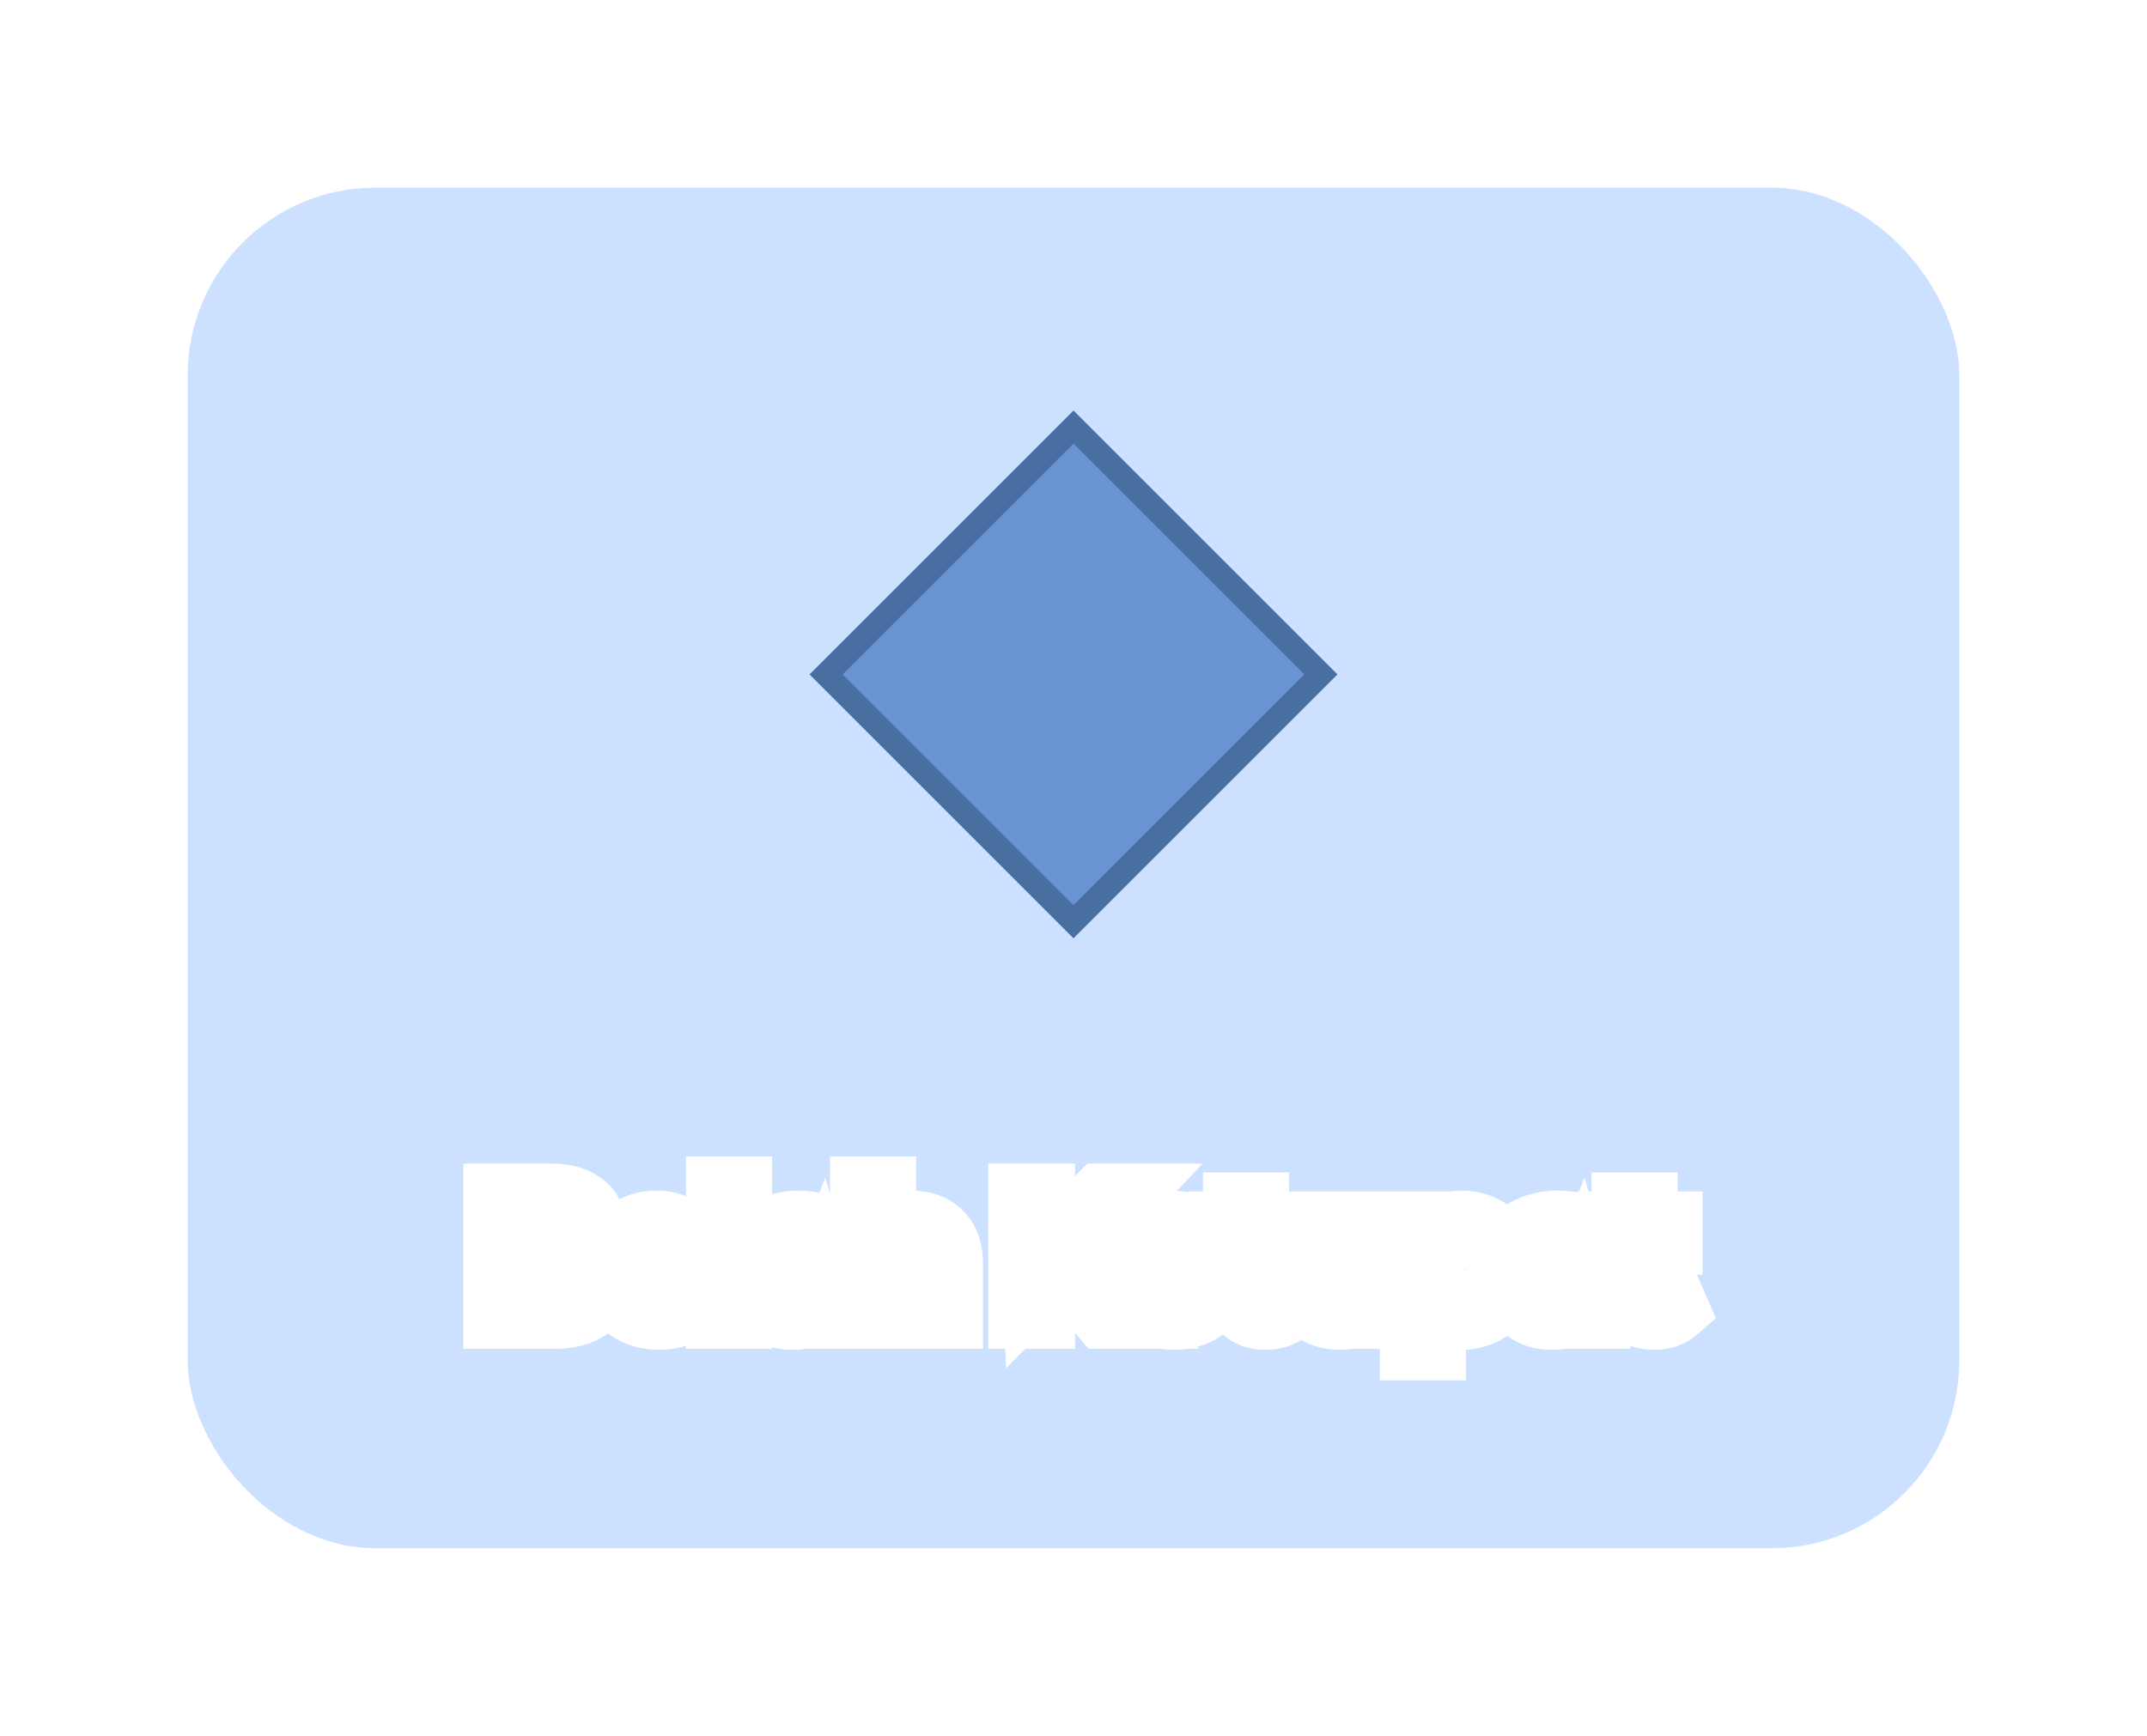 <svg width="183" height="148" viewBox="0 0 183 148" fill="none" xmlns="http://www.w3.org/2000/svg">
<g filter="url(#filter0_d_1_11354)">
<rect x="16" y="12" width="151" height="116" rx="16" fill="#CBE1FF"/>
</g>
<mask id="path-2-outside-1_1_11354" maskUnits="userSpaceOnUse" x="39" y="98" width="108" height="20" fill="black">
<rect fill="white" x="39" y="98" width="108" height="20"/>
<path d="M42.494 112V102.2H46.89C48.02 102.2 48.888 102.429 49.494 102.886C50.101 103.334 50.404 103.95 50.404 104.734C50.404 105.266 50.283 105.714 50.04 106.078C49.807 106.442 49.49 106.722 49.088 106.918C48.687 107.114 48.253 107.212 47.786 107.212L48.038 106.792C48.598 106.792 49.093 106.89 49.522 107.086C49.952 107.282 50.292 107.571 50.544 107.954C50.796 108.327 50.922 108.794 50.922 109.354C50.922 110.194 50.605 110.847 49.97 111.314C49.345 111.771 48.412 112 47.17 112H42.494ZM43.894 110.866H47.114C47.889 110.866 48.482 110.735 48.892 110.474C49.303 110.213 49.508 109.802 49.508 109.242C49.508 108.673 49.303 108.257 48.892 107.996C48.482 107.735 47.889 107.604 47.114 107.604H43.768V106.47H46.764C47.474 106.47 48.024 106.339 48.416 106.078C48.808 105.817 49.004 105.425 49.004 104.902C49.004 104.379 48.808 103.987 48.416 103.726C48.024 103.465 47.474 103.334 46.764 103.334H43.894V110.866ZM56.198 112.084C55.405 112.084 54.705 111.921 54.098 111.594C53.501 111.267 53.034 110.819 52.698 110.25C52.371 109.681 52.208 109.027 52.208 108.29C52.208 107.553 52.367 106.899 52.684 106.33C53.011 105.761 53.454 105.317 54.014 105C54.584 104.673 55.223 104.51 55.932 104.51C56.651 104.51 57.285 104.669 57.836 104.986C58.387 105.303 58.816 105.751 59.124 106.33C59.441 106.899 59.6 107.567 59.6 108.332C59.6 108.388 59.596 108.453 59.586 108.528C59.586 108.603 59.581 108.673 59.572 108.738H53.258V107.772H58.872L58.326 108.108C58.336 107.632 58.237 107.207 58.032 106.834C57.827 106.461 57.542 106.171 57.178 105.966C56.824 105.751 56.408 105.644 55.932 105.644C55.465 105.644 55.05 105.751 54.686 105.966C54.322 106.171 54.038 106.465 53.832 106.848C53.627 107.221 53.524 107.651 53.524 108.136V108.36C53.524 108.855 53.636 109.298 53.86 109.69C54.093 110.073 54.416 110.371 54.826 110.586C55.237 110.801 55.708 110.908 56.24 110.908C56.679 110.908 57.075 110.833 57.43 110.684C57.794 110.535 58.111 110.311 58.382 110.012L59.124 110.88C58.788 111.272 58.368 111.571 57.864 111.776C57.37 111.981 56.814 112.084 56.198 112.084ZM61.466 112V101.612H62.81V112H61.466ZM69.983 112V110.432L69.912 110.138V107.464C69.912 106.895 69.745 106.456 69.409 106.148C69.082 105.831 68.587 105.672 67.924 105.672C67.486 105.672 67.056 105.747 66.636 105.896C66.216 106.036 65.862 106.227 65.573 106.47L65.013 105.462C65.395 105.154 65.853 104.921 66.385 104.762C66.926 104.594 67.49 104.51 68.079 104.51C69.096 104.51 69.88 104.757 70.43 105.252C70.981 105.747 71.257 106.503 71.257 107.52V112H69.983ZM67.546 112.084C66.996 112.084 66.51 111.991 66.091 111.804C65.68 111.617 65.362 111.361 65.138 111.034C64.915 110.698 64.802 110.32 64.802 109.9C64.802 109.499 64.896 109.135 65.082 108.808C65.278 108.481 65.591 108.22 66.02 108.024C66.459 107.828 67.047 107.73 67.784 107.73H70.136V108.696H67.841C67.168 108.696 66.716 108.808 66.483 109.032C66.249 109.256 66.132 109.527 66.132 109.844C66.132 110.208 66.277 110.502 66.567 110.726C66.856 110.941 67.257 111.048 67.77 111.048C68.275 111.048 68.713 110.936 69.087 110.712C69.469 110.488 69.745 110.161 69.912 109.732L70.178 110.656C70.001 111.095 69.689 111.445 69.24 111.706C68.793 111.958 68.228 112.084 67.546 112.084ZM77.706 104.51C78.312 104.51 78.844 104.627 79.302 104.86C79.768 105.093 80.132 105.448 80.394 105.924C80.655 106.4 80.786 107.002 80.786 107.73V112H79.442V107.884C79.442 107.165 79.264 106.624 78.91 106.26C78.564 105.896 78.074 105.714 77.44 105.714C76.964 105.714 76.548 105.807 76.194 105.994C75.839 106.181 75.564 106.456 75.368 106.82C75.181 107.184 75.088 107.637 75.088 108.178V112H73.744V101.612H75.088V106.582L74.822 106.05C75.064 105.565 75.438 105.187 75.942 104.916C76.446 104.645 77.034 104.51 77.706 104.51ZM88.461 109.634L88.391 107.926L93.949 102.2H95.545L91.247 106.736L90.463 107.604L88.461 109.634ZM87.229 112V102.2H88.629V112H87.229ZM94.173 112L90.155 107.324L91.093 106.288L95.811 112H94.173ZM100.071 112.084C99.278 112.084 98.578 111.921 97.971 111.594C97.374 111.267 96.907 110.819 96.571 110.25C96.245 109.681 96.081 109.027 96.081 108.29C96.081 107.553 96.24 106.899 96.557 106.33C96.884 105.761 97.327 105.317 97.887 105C98.457 104.673 99.096 104.51 99.805 104.51C100.524 104.51 101.158 104.669 101.709 104.986C102.26 105.303 102.689 105.751 102.997 106.33C103.314 106.899 103.473 107.567 103.473 108.332C103.473 108.388 103.468 108.453 103.459 108.528C103.459 108.603 103.454 108.673 103.445 108.738H97.131V107.772H102.745L102.199 108.108C102.208 107.632 102.11 107.207 101.905 106.834C101.7 106.461 101.415 106.171 101.051 105.966C100.696 105.751 100.281 105.644 99.805 105.644C99.338 105.644 98.923 105.751 98.559 105.966C98.195 106.171 97.91 106.465 97.705 106.848C97.5 107.221 97.397 107.651 97.397 108.136V108.36C97.397 108.855 97.509 109.298 97.733 109.69C97.966 110.073 98.288 110.371 98.699 110.586C99.11 110.801 99.581 110.908 100.113 110.908C100.552 110.908 100.948 110.833 101.303 110.684C101.667 110.535 101.984 110.311 102.255 110.012L102.997 110.88C102.661 111.272 102.241 111.571 101.737 111.776C101.242 111.981 100.687 112.084 100.071 112.084ZM107.887 112.084C107.141 112.084 106.562 111.883 106.151 111.482C105.741 111.081 105.535 110.507 105.535 109.76V102.956H106.879V109.704C106.879 110.105 106.977 110.413 107.173 110.628C107.379 110.843 107.668 110.95 108.041 110.95C108.461 110.95 108.811 110.833 109.091 110.6L109.511 111.566C109.306 111.743 109.059 111.874 108.769 111.958C108.489 112.042 108.195 112.084 107.887 112.084ZM104.275 105.686V104.58H109.007V105.686H104.275ZM114.258 112.084C113.624 112.084 113.064 111.967 112.578 111.734C112.102 111.501 111.729 111.146 111.458 110.67C111.197 110.185 111.066 109.578 111.066 108.85V104.58H112.41V108.696C112.41 109.424 112.583 109.97 112.928 110.334C113.283 110.698 113.778 110.88 114.412 110.88C114.879 110.88 115.285 110.787 115.63 110.6C115.976 110.404 116.242 110.124 116.428 109.76C116.615 109.387 116.708 108.939 116.708 108.416V104.58H118.052V112H116.778V109.998L116.988 110.53C116.746 111.025 116.382 111.407 115.896 111.678C115.411 111.949 114.865 112.084 114.258 112.084ZM124.545 112.084C123.929 112.084 123.364 111.944 122.851 111.664C122.347 111.375 121.941 110.95 121.633 110.39C121.334 109.83 121.185 109.13 121.185 108.29C121.185 107.45 121.33 106.75 121.619 106.19C121.918 105.63 122.319 105.21 122.823 104.93C123.336 104.65 123.91 104.51 124.545 104.51C125.273 104.51 125.917 104.669 126.477 104.986C127.037 105.303 127.48 105.747 127.807 106.316C128.134 106.876 128.297 107.534 128.297 108.29C128.297 109.046 128.134 109.709 127.807 110.278C127.48 110.847 127.037 111.291 126.477 111.608C125.917 111.925 125.273 112.084 124.545 112.084ZM120.611 114.716V104.58H121.899V106.582L121.815 108.304L121.955 110.026V114.716H120.611ZM124.433 110.908C124.909 110.908 125.334 110.801 125.707 110.586C126.09 110.371 126.388 110.068 126.603 109.676C126.827 109.275 126.939 108.813 126.939 108.29C126.939 107.758 126.827 107.301 126.603 106.918C126.388 106.526 126.09 106.223 125.707 106.008C125.334 105.793 124.909 105.686 124.433 105.686C123.966 105.686 123.542 105.793 123.159 106.008C122.786 106.223 122.487 106.526 122.263 106.918C122.048 107.301 121.941 107.758 121.941 108.29C121.941 108.813 122.048 109.275 122.263 109.676C122.487 110.068 122.786 110.371 123.159 110.586C123.542 110.801 123.966 110.908 124.433 110.908ZM134.692 112V110.432L134.622 110.138V107.464C134.622 106.895 134.454 106.456 134.118 106.148C133.791 105.831 133.296 105.672 132.634 105.672C132.195 105.672 131.766 105.747 131.346 105.896C130.926 106.036 130.571 106.227 130.282 106.47L129.722 105.462C130.104 105.154 130.562 104.921 131.094 104.762C131.635 104.594 132.2 104.51 132.788 104.51C133.805 104.51 134.589 104.757 135.14 105.252C135.69 105.747 135.966 106.503 135.966 107.52V112H134.692ZM132.256 112.084C131.705 112.084 131.22 111.991 130.8 111.804C130.389 111.617 130.072 111.361 129.848 111.034C129.624 110.698 129.512 110.32 129.512 109.9C129.512 109.499 129.605 109.135 129.792 108.808C129.988 108.481 130.3 108.22 130.73 108.024C131.168 107.828 131.756 107.73 132.494 107.73H134.846V108.696H132.55C131.878 108.696 131.425 108.808 131.192 109.032C130.958 109.256 130.842 109.527 130.842 109.844C130.842 110.208 130.986 110.502 131.276 110.726C131.565 110.941 131.966 111.048 132.48 111.048C132.984 111.048 133.422 110.936 133.796 110.712C134.178 110.488 134.454 110.161 134.622 109.732L134.888 110.656C134.71 111.095 134.398 111.445 133.95 111.706C133.502 111.958 132.937 112.084 132.256 112.084ZM141.001 112.084C140.254 112.084 139.675 111.883 139.265 111.482C138.854 111.081 138.649 110.507 138.649 109.76V102.956H139.993V109.704C139.993 110.105 140.091 110.413 140.287 110.628C140.492 110.843 140.781 110.95 141.155 110.95C141.575 110.95 141.925 110.833 142.205 110.6L142.625 111.566C142.419 111.743 142.172 111.874 141.883 111.958C141.603 112.042 141.309 112.084 141.001 112.084ZM137.389 105.686V104.58H142.121V105.686H137.389Z"/>
</mask>
<path d="M42.494 112V102.2H46.89C48.02 102.2 48.888 102.429 49.494 102.886C50.101 103.334 50.404 103.95 50.404 104.734C50.404 105.266 50.283 105.714 50.04 106.078C49.807 106.442 49.49 106.722 49.088 106.918C48.687 107.114 48.253 107.212 47.786 107.212L48.038 106.792C48.598 106.792 49.093 106.89 49.522 107.086C49.952 107.282 50.292 107.571 50.544 107.954C50.796 108.327 50.922 108.794 50.922 109.354C50.922 110.194 50.605 110.847 49.97 111.314C49.345 111.771 48.412 112 47.17 112H42.494ZM43.894 110.866H47.114C47.889 110.866 48.482 110.735 48.892 110.474C49.303 110.213 49.508 109.802 49.508 109.242C49.508 108.673 49.303 108.257 48.892 107.996C48.482 107.735 47.889 107.604 47.114 107.604H43.768V106.47H46.764C47.474 106.47 48.024 106.339 48.416 106.078C48.808 105.817 49.004 105.425 49.004 104.902C49.004 104.379 48.808 103.987 48.416 103.726C48.024 103.465 47.474 103.334 46.764 103.334H43.894V110.866ZM56.198 112.084C55.405 112.084 54.705 111.921 54.098 111.594C53.501 111.267 53.034 110.819 52.698 110.25C52.371 109.681 52.208 109.027 52.208 108.29C52.208 107.553 52.367 106.899 52.684 106.33C53.011 105.761 53.454 105.317 54.014 105C54.584 104.673 55.223 104.51 55.932 104.51C56.651 104.51 57.285 104.669 57.836 104.986C58.387 105.303 58.816 105.751 59.124 106.33C59.441 106.899 59.6 107.567 59.6 108.332C59.6 108.388 59.596 108.453 59.586 108.528C59.586 108.603 59.581 108.673 59.572 108.738H53.258V107.772H58.872L58.326 108.108C58.336 107.632 58.237 107.207 58.032 106.834C57.827 106.461 57.542 106.171 57.178 105.966C56.824 105.751 56.408 105.644 55.932 105.644C55.465 105.644 55.05 105.751 54.686 105.966C54.322 106.171 54.038 106.465 53.832 106.848C53.627 107.221 53.524 107.651 53.524 108.136V108.36C53.524 108.855 53.636 109.298 53.86 109.69C54.093 110.073 54.416 110.371 54.826 110.586C55.237 110.801 55.708 110.908 56.24 110.908C56.679 110.908 57.075 110.833 57.43 110.684C57.794 110.535 58.111 110.311 58.382 110.012L59.124 110.88C58.788 111.272 58.368 111.571 57.864 111.776C57.37 111.981 56.814 112.084 56.198 112.084ZM61.466 112V101.612H62.81V112H61.466ZM69.983 112V110.432L69.912 110.138V107.464C69.912 106.895 69.745 106.456 69.409 106.148C69.082 105.831 68.587 105.672 67.924 105.672C67.486 105.672 67.056 105.747 66.636 105.896C66.216 106.036 65.862 106.227 65.573 106.47L65.013 105.462C65.395 105.154 65.853 104.921 66.385 104.762C66.926 104.594 67.49 104.51 68.079 104.51C69.096 104.51 69.88 104.757 70.43 105.252C70.981 105.747 71.257 106.503 71.257 107.52V112H69.983ZM67.546 112.084C66.996 112.084 66.51 111.991 66.091 111.804C65.68 111.617 65.362 111.361 65.138 111.034C64.915 110.698 64.802 110.32 64.802 109.9C64.802 109.499 64.896 109.135 65.082 108.808C65.278 108.481 65.591 108.22 66.02 108.024C66.459 107.828 67.047 107.73 67.784 107.73H70.136V108.696H67.841C67.168 108.696 66.716 108.808 66.483 109.032C66.249 109.256 66.132 109.527 66.132 109.844C66.132 110.208 66.277 110.502 66.567 110.726C66.856 110.941 67.257 111.048 67.77 111.048C68.275 111.048 68.713 110.936 69.087 110.712C69.469 110.488 69.745 110.161 69.912 109.732L70.178 110.656C70.001 111.095 69.689 111.445 69.24 111.706C68.793 111.958 68.228 112.084 67.546 112.084ZM77.706 104.51C78.312 104.51 78.844 104.627 79.302 104.86C79.768 105.093 80.132 105.448 80.394 105.924C80.655 106.4 80.786 107.002 80.786 107.73V112H79.442V107.884C79.442 107.165 79.264 106.624 78.91 106.26C78.564 105.896 78.074 105.714 77.44 105.714C76.964 105.714 76.548 105.807 76.194 105.994C75.839 106.181 75.564 106.456 75.368 106.82C75.181 107.184 75.088 107.637 75.088 108.178V112H73.744V101.612H75.088V106.582L74.822 106.05C75.064 105.565 75.438 105.187 75.942 104.916C76.446 104.645 77.034 104.51 77.706 104.51ZM88.461 109.634L88.391 107.926L93.949 102.2H95.545L91.247 106.736L90.463 107.604L88.461 109.634ZM87.229 112V102.2H88.629V112H87.229ZM94.173 112L90.155 107.324L91.093 106.288L95.811 112H94.173ZM100.071 112.084C99.278 112.084 98.578 111.921 97.971 111.594C97.374 111.267 96.907 110.819 96.571 110.25C96.245 109.681 96.081 109.027 96.081 108.29C96.081 107.553 96.24 106.899 96.557 106.33C96.884 105.761 97.327 105.317 97.887 105C98.457 104.673 99.096 104.51 99.805 104.51C100.524 104.51 101.158 104.669 101.709 104.986C102.26 105.303 102.689 105.751 102.997 106.33C103.314 106.899 103.473 107.567 103.473 108.332C103.473 108.388 103.468 108.453 103.459 108.528C103.459 108.603 103.454 108.673 103.445 108.738H97.131V107.772H102.745L102.199 108.108C102.208 107.632 102.11 107.207 101.905 106.834C101.7 106.461 101.415 106.171 101.051 105.966C100.696 105.751 100.281 105.644 99.805 105.644C99.338 105.644 98.923 105.751 98.559 105.966C98.195 106.171 97.91 106.465 97.705 106.848C97.5 107.221 97.397 107.651 97.397 108.136V108.36C97.397 108.855 97.509 109.298 97.733 109.69C97.966 110.073 98.288 110.371 98.699 110.586C99.11 110.801 99.581 110.908 100.113 110.908C100.552 110.908 100.948 110.833 101.303 110.684C101.667 110.535 101.984 110.311 102.255 110.012L102.997 110.88C102.661 111.272 102.241 111.571 101.737 111.776C101.242 111.981 100.687 112.084 100.071 112.084ZM107.887 112.084C107.141 112.084 106.562 111.883 106.151 111.482C105.741 111.081 105.535 110.507 105.535 109.76V102.956H106.879V109.704C106.879 110.105 106.977 110.413 107.173 110.628C107.379 110.843 107.668 110.95 108.041 110.95C108.461 110.95 108.811 110.833 109.091 110.6L109.511 111.566C109.306 111.743 109.059 111.874 108.769 111.958C108.489 112.042 108.195 112.084 107.887 112.084ZM104.275 105.686V104.58H109.007V105.686H104.275ZM114.258 112.084C113.624 112.084 113.064 111.967 112.578 111.734C112.102 111.501 111.729 111.146 111.458 110.67C111.197 110.185 111.066 109.578 111.066 108.85V104.58H112.41V108.696C112.41 109.424 112.583 109.97 112.928 110.334C113.283 110.698 113.778 110.88 114.412 110.88C114.879 110.88 115.285 110.787 115.63 110.6C115.976 110.404 116.242 110.124 116.428 109.76C116.615 109.387 116.708 108.939 116.708 108.416V104.58H118.052V112H116.778V109.998L116.988 110.53C116.746 111.025 116.382 111.407 115.896 111.678C115.411 111.949 114.865 112.084 114.258 112.084ZM124.545 112.084C123.929 112.084 123.364 111.944 122.851 111.664C122.347 111.375 121.941 110.95 121.633 110.39C121.334 109.83 121.185 109.13 121.185 108.29C121.185 107.45 121.33 106.75 121.619 106.19C121.918 105.63 122.319 105.21 122.823 104.93C123.336 104.65 123.91 104.51 124.545 104.51C125.273 104.51 125.917 104.669 126.477 104.986C127.037 105.303 127.48 105.747 127.807 106.316C128.134 106.876 128.297 107.534 128.297 108.29C128.297 109.046 128.134 109.709 127.807 110.278C127.48 110.847 127.037 111.291 126.477 111.608C125.917 111.925 125.273 112.084 124.545 112.084ZM120.611 114.716V104.58H121.899V106.582L121.815 108.304L121.955 110.026V114.716H120.611ZM124.433 110.908C124.909 110.908 125.334 110.801 125.707 110.586C126.09 110.371 126.388 110.068 126.603 109.676C126.827 109.275 126.939 108.813 126.939 108.29C126.939 107.758 126.827 107.301 126.603 106.918C126.388 106.526 126.09 106.223 125.707 106.008C125.334 105.793 124.909 105.686 124.433 105.686C123.966 105.686 123.542 105.793 123.159 106.008C122.786 106.223 122.487 106.526 122.263 106.918C122.048 107.301 121.941 107.758 121.941 108.29C121.941 108.813 122.048 109.275 122.263 109.676C122.487 110.068 122.786 110.371 123.159 110.586C123.542 110.801 123.966 110.908 124.433 110.908ZM134.692 112V110.432L134.622 110.138V107.464C134.622 106.895 134.454 106.456 134.118 106.148C133.791 105.831 133.296 105.672 132.634 105.672C132.195 105.672 131.766 105.747 131.346 105.896C130.926 106.036 130.571 106.227 130.282 106.47L129.722 105.462C130.104 105.154 130.562 104.921 131.094 104.762C131.635 104.594 132.2 104.51 132.788 104.51C133.805 104.51 134.589 104.757 135.14 105.252C135.69 105.747 135.966 106.503 135.966 107.52V112H134.692ZM132.256 112.084C131.705 112.084 131.22 111.991 130.8 111.804C130.389 111.617 130.072 111.361 129.848 111.034C129.624 110.698 129.512 110.32 129.512 109.9C129.512 109.499 129.605 109.135 129.792 108.808C129.988 108.481 130.3 108.22 130.73 108.024C131.168 107.828 131.756 107.73 132.494 107.73H134.846V108.696H132.55C131.878 108.696 131.425 108.808 131.192 109.032C130.958 109.256 130.842 109.527 130.842 109.844C130.842 110.208 130.986 110.502 131.276 110.726C131.565 110.941 131.966 111.048 132.48 111.048C132.984 111.048 133.422 110.936 133.796 110.712C134.178 110.488 134.454 110.161 134.622 109.732L134.888 110.656C134.71 111.095 134.398 111.445 133.95 111.706C133.502 111.958 132.937 112.084 132.256 112.084ZM141.001 112.084C140.254 112.084 139.675 111.883 139.265 111.482C138.854 111.081 138.649 110.507 138.649 109.76V102.956H139.993V109.704C139.993 110.105 140.091 110.413 140.287 110.628C140.492 110.843 140.781 110.95 141.155 110.95C141.575 110.95 141.925 110.833 142.205 110.6L142.625 111.566C142.419 111.743 142.172 111.874 141.883 111.958C141.603 112.042 141.309 112.084 141.001 112.084ZM137.389 105.686V104.58H142.121V105.686H137.389Z" fill="#496FA1"/>
<path d="M42.494 112H39.494V115H42.494V112ZM42.494 102.2V99.2H39.494V102.2H42.494ZM49.494 102.886L47.688 105.282L47.7 105.29L47.712 105.299L49.494 102.886ZM50.04 106.078L47.544 104.414L47.529 104.436L47.515 104.459L50.04 106.078ZM47.786 107.212L45.214 105.669L42.488 110.212H47.786V107.212ZM48.038 106.792V103.792H46.34L45.466 105.249L48.038 106.792ZM50.544 107.954L48.039 109.604L48.048 109.618L48.058 109.632L50.544 107.954ZM49.97 111.314L51.741 113.736L51.748 113.731L49.97 111.314ZM43.894 110.866H40.894V113.866H43.894V110.866ZM48.892 110.474L50.503 113.005H50.503L48.892 110.474ZM48.892 107.996L50.503 105.465L50.503 105.465L48.892 107.996ZM43.768 107.604H40.768V110.604H43.768V107.604ZM43.768 106.47V103.47H40.768V106.47H43.768ZM48.416 106.078L46.752 103.582L46.752 103.582L48.416 106.078ZM48.416 103.726L46.752 106.222L46.752 106.222L48.416 103.726ZM43.894 103.334V100.334H40.894V103.334H43.894ZM45.494 112V102.2H39.494V112H45.494ZM42.494 105.2H46.89V99.2H42.494V105.2ZM46.89 105.2C47.26 105.2 47.494 105.238 47.624 105.273C47.749 105.305 47.747 105.326 47.688 105.282L51.3 100.49C49.975 99.491 48.369 99.2 46.89 99.2V105.2ZM47.712 105.299C47.669 105.267 47.566 105.173 47.486 105.009C47.449 104.935 47.427 104.866 47.416 104.813C47.404 104.76 47.404 104.732 47.404 104.734H53.404C53.404 103.042 52.684 101.512 51.276 100.473L47.712 105.299ZM47.404 104.734C47.404 104.773 47.4 104.751 47.418 104.685C47.437 104.615 47.475 104.518 47.544 104.414L52.537 107.742C53.173 106.788 53.404 105.729 53.404 104.734H47.404ZM47.515 104.459C47.545 104.412 47.588 104.36 47.642 104.311C47.697 104.264 47.744 104.236 47.772 104.222L50.405 109.614C51.283 109.185 52.026 108.54 52.566 107.697L47.515 104.459ZM47.772 104.222C47.775 104.221 47.779 104.219 47.785 104.217C47.791 104.215 47.797 104.213 47.801 104.212C47.806 104.211 47.807 104.211 47.806 104.211C47.804 104.211 47.798 104.212 47.786 104.212V110.212C48.688 110.212 49.575 110.019 50.405 109.614L47.772 104.222ZM50.359 108.755L50.611 108.335L45.466 105.249L45.214 105.669L50.359 108.755ZM48.038 109.792C48.248 109.792 48.304 109.828 48.276 109.815L50.768 104.357C49.882 103.952 48.949 103.792 48.038 103.792V109.792ZM48.276 109.815C48.254 109.805 48.21 109.781 48.158 109.737C48.106 109.692 48.066 109.644 48.039 109.604L53.05 106.304C52.478 105.436 51.694 104.78 50.768 104.357L48.276 109.815ZM48.058 109.632C47.986 109.526 47.949 109.429 47.932 109.366C47.916 109.308 47.922 109.297 47.922 109.354H53.922C53.922 108.342 53.691 107.253 53.031 106.276L48.058 109.632ZM47.922 109.354C47.922 109.391 47.917 109.304 47.986 109.163C48.058 109.015 48.152 108.927 48.193 108.897L51.748 113.731C53.209 112.657 53.922 111.074 53.922 109.354H47.922ZM48.2 108.892C48.27 108.841 48.262 108.872 48.087 108.915C47.911 108.958 47.616 109 47.17 109V115C48.695 115 50.376 114.734 51.741 113.736L48.2 108.892ZM47.17 109H42.494V115H47.17V109ZM43.894 113.866H47.114V107.866H43.894V113.866ZM47.114 113.866C48.152 113.866 49.404 113.704 50.503 113.005L47.282 107.943C47.435 107.845 47.529 107.831 47.494 107.838C47.479 107.842 47.441 107.849 47.376 107.855C47.311 107.861 47.225 107.866 47.114 107.866V113.866ZM50.503 113.005C51.922 112.102 52.508 110.646 52.508 109.242H46.508C46.508 109.157 46.525 108.921 46.671 108.628C46.826 108.318 47.057 108.086 47.282 107.943L50.503 113.005ZM52.508 109.242C52.508 107.85 51.938 106.378 50.503 105.465L47.282 110.527C47.049 110.379 46.818 110.142 46.665 109.833C46.522 109.544 46.508 109.315 46.508 109.242H52.508ZM50.503 105.465C49.404 104.766 48.152 104.604 47.114 104.604V110.604C47.225 110.604 47.311 110.609 47.376 110.615C47.441 110.621 47.479 110.628 47.494 110.632C47.529 110.639 47.435 110.625 47.282 110.527L50.503 105.465ZM47.114 104.604H43.768V110.604H47.114V104.604ZM46.768 107.604V106.47H40.768V107.604H46.768ZM43.768 109.47H46.764V103.47H43.768V109.47ZM46.764 109.47C47.785 109.47 49.005 109.291 50.081 108.574L46.752 103.582C46.905 103.48 47.014 103.454 47.017 103.453C47.019 103.452 47.001 103.457 46.957 103.462C46.914 103.466 46.85 103.47 46.764 103.47V109.47ZM50.081 108.574C51.409 107.688 52.004 106.299 52.004 104.902H46.004C46.004 104.787 46.027 104.54 46.174 104.246C46.327 103.941 46.548 103.718 46.752 103.582L50.081 108.574ZM52.004 104.902C52.004 103.505 51.409 102.116 50.081 101.23L46.752 106.222C46.548 106.086 46.327 105.863 46.174 105.558C46.027 105.264 46.004 105.017 46.004 104.902H52.004ZM50.081 101.23C49.005 100.513 47.785 100.334 46.764 100.334V106.334C46.85 106.334 46.914 106.338 46.957 106.342C47.001 106.347 47.019 106.352 47.017 106.351C47.014 106.35 46.905 106.324 46.752 106.222L50.081 101.23ZM46.764 100.334H43.894V106.334H46.764V100.334ZM40.894 103.334V110.866H46.894V103.334H40.894ZM54.098 111.594L52.659 114.226L52.667 114.231L52.676 114.235L54.098 111.594ZM52.698 110.25L50.096 111.743L50.105 111.759L50.114 111.775L52.698 110.25ZM52.684 106.33L50.082 104.837L50.073 104.853L50.064 104.869L52.684 106.33ZM54.014 105L55.493 107.61L55.5 107.606L55.507 107.602L54.014 105ZM57.836 104.986L59.334 102.387L59.334 102.387L57.836 104.986ZM59.124 106.33L56.476 107.74L56.489 107.765L56.504 107.791L59.124 106.33ZM59.586 108.528L56.609 108.156L56.586 108.341V108.528H59.586ZM59.572 108.738V111.738H62.174L62.542 109.162L59.572 108.738ZM53.258 108.738H50.258V111.738H53.258V108.738ZM53.258 107.772V104.772H50.258V107.772H53.258ZM58.872 107.772L60.444 110.327L69.471 104.772H58.872V107.772ZM58.326 108.108L55.327 108.049L55.219 113.543L59.898 110.663L58.326 108.108ZM58.032 106.834L60.661 105.388V105.388L58.032 106.834ZM57.178 105.966L55.625 108.532L55.664 108.556L55.704 108.579L57.178 105.966ZM54.686 105.966L56.16 108.579L56.185 108.565L56.21 108.55L54.686 105.966ZM53.832 106.848L56.461 108.294L56.468 108.28L56.476 108.266L53.832 106.848ZM53.86 109.69L51.255 111.178L51.276 111.215L51.299 111.252L53.86 109.69ZM54.826 110.586L56.216 107.927L56.216 107.927L54.826 110.586ZM57.43 110.684L56.291 107.908L56.279 107.914L56.266 107.919L57.43 110.684ZM58.382 110.012L60.663 108.063L58.448 105.472L56.159 107.997L58.382 110.012ZM59.124 110.88L61.402 112.832L63.073 110.883L61.404 108.931L59.124 110.88ZM57.864 111.776L56.732 108.998L56.723 109.001L56.714 109.005L57.864 111.776ZM56.198 109.084C55.825 109.084 55.628 109.01 55.52 108.953L52.676 114.235C53.782 114.831 54.984 115.084 56.198 115.084V109.084ZM55.538 108.962C55.4 108.886 55.335 108.815 55.282 108.725L50.114 111.775C50.734 112.824 51.602 113.648 52.659 114.226L55.538 108.962ZM55.3 108.757C55.265 108.696 55.208 108.569 55.208 108.29H49.208C49.208 109.485 49.478 110.665 50.096 111.743L55.3 108.757ZM55.208 108.29C55.208 107.996 55.267 107.857 55.305 107.791L50.064 104.869C49.466 105.941 49.208 107.11 49.208 108.29H55.208ZM55.286 107.823C55.351 107.71 55.41 107.657 55.493 107.61L52.535 102.39C51.498 102.978 50.671 103.811 50.082 104.837L55.286 107.823ZM55.507 107.602C55.586 107.557 55.703 107.51 55.932 107.51V101.51C54.742 101.51 53.581 101.79 52.521 102.398L55.507 107.602ZM55.932 107.51C56.195 107.51 56.3 107.563 56.338 107.585L59.334 102.387C58.271 101.774 57.106 101.51 55.932 101.51V107.51ZM56.338 107.585C56.386 107.613 56.423 107.641 56.476 107.74L61.772 104.92C61.209 103.862 60.388 102.994 59.334 102.387L56.338 107.585ZM56.504 107.791C56.532 107.841 56.6 107.988 56.6 108.332H62.6C62.6 107.145 62.351 105.957 61.745 104.869L56.504 107.791ZM56.6 108.332C56.6 108.278 56.602 108.236 56.604 108.209C56.606 108.182 56.608 108.164 56.609 108.156L62.563 108.9C62.583 108.741 62.6 108.546 62.6 108.332H56.6ZM56.586 108.528C56.586 108.479 56.589 108.406 56.602 108.314L62.542 109.162C62.574 108.94 62.586 108.727 62.586 108.528H56.586ZM59.572 105.738H53.258V111.738H59.572V105.738ZM56.258 108.738V107.772H50.258V108.738H56.258ZM53.258 110.772H58.872V104.772H53.258V110.772ZM57.3 105.217L56.754 105.553L59.898 110.663L60.444 110.327L57.3 105.217ZM61.325 108.167C61.344 107.229 61.148 106.274 60.661 105.388L55.404 108.28C55.37 108.219 55.348 108.158 55.336 108.107C55.325 108.058 55.327 108.035 55.327 108.049L61.325 108.167ZM60.661 105.388C60.192 104.536 59.512 103.838 58.652 103.353L55.704 108.579C55.649 108.548 55.586 108.502 55.526 108.441C55.466 108.38 55.427 108.322 55.404 108.28L60.661 105.388ZM58.731 103.399C57.842 102.861 56.873 102.644 55.932 102.644V108.644C55.944 108.644 55.913 108.645 55.85 108.629C55.785 108.612 55.706 108.582 55.625 108.532L58.731 103.399ZM55.932 102.644C54.987 102.644 54.035 102.867 53.162 103.382L56.21 108.55C56.147 108.587 56.081 108.614 56.021 108.629C55.963 108.644 55.93 108.644 55.932 108.644V102.644ZM53.212 103.353C52.333 103.849 51.652 104.567 51.189 105.43L56.476 108.266C56.455 108.304 56.417 108.363 56.355 108.427C56.292 108.492 56.224 108.543 56.16 108.579L53.212 103.353ZM51.203 105.402C50.722 106.277 50.524 107.216 50.524 108.136H56.524C56.524 108.105 56.527 108.112 56.519 108.148C56.51 108.185 56.492 108.237 56.461 108.294L51.203 105.402ZM50.524 108.136V108.36H56.524V108.136H50.524ZM50.524 108.36C50.524 109.325 50.748 110.291 51.255 111.178L56.465 108.202C56.49 108.245 56.507 108.29 56.517 108.329C56.526 108.366 56.524 108.38 56.524 108.36H50.524ZM51.299 111.252C51.826 112.116 52.56 112.787 53.436 113.245L56.216 107.927C56.234 107.937 56.272 107.96 56.317 108.001C56.362 108.044 56.398 108.089 56.422 108.128L51.299 111.252ZM53.436 113.245C54.336 113.715 55.296 113.908 56.24 113.908V107.908C56.176 107.908 56.15 107.902 56.154 107.902C56.155 107.903 56.163 107.905 56.174 107.909C56.186 107.913 56.2 107.919 56.216 107.927L53.436 113.245ZM56.24 113.908C57.023 113.908 57.823 113.774 58.594 113.449L56.266 107.919C56.279 107.913 56.291 107.91 56.299 107.907C56.307 107.905 56.312 107.904 56.312 107.904C56.311 107.904 56.289 107.908 56.24 107.908V113.908ZM58.569 113.46C59.357 113.136 60.042 112.648 60.605 112.027L56.159 107.997C56.166 107.99 56.183 107.973 56.211 107.953C56.239 107.933 56.267 107.918 56.291 107.908L58.569 113.46ZM56.102 111.961L56.844 112.829L61.404 108.931L60.663 108.063L56.102 111.961ZM56.846 108.928C56.838 108.937 56.819 108.963 56.732 108.998L58.996 114.554C59.918 114.179 60.738 113.607 61.402 112.832L56.846 108.928ZM56.714 109.005C56.635 109.038 56.478 109.084 56.198 109.084V115.084C57.15 115.084 58.104 114.924 59.014 114.547L56.714 109.005ZM61.466 112H58.466V115H61.466V112ZM61.466 101.612V98.612H58.466V101.612H61.466ZM62.81 101.612H65.81V98.612H62.81V101.612ZM62.81 112V115H65.81V112H62.81ZM64.466 112V101.612H58.466V112H64.466ZM61.466 104.612H62.81V98.612H61.466V104.612ZM59.81 101.612V112H65.81V101.612H59.81ZM62.81 109H61.466V115H62.81V109ZM69.983 112H66.983V115H69.983V112ZM69.983 110.432H72.983V110.08L72.901 109.737L69.983 110.432ZM69.912 110.138H66.912V110.49L66.994 110.833L69.912 110.138ZM69.409 106.148L67.318 108.3L67.349 108.33L67.381 108.359L69.409 106.148ZM66.636 105.896L67.585 108.742L67.614 108.733L67.642 108.723L66.636 105.896ZM65.573 106.47L62.95 107.927L64.715 111.104L67.5 108.769L65.573 106.47ZM65.013 105.462L63.132 103.125L61.163 104.71L62.39 106.919L65.013 105.462ZM66.385 104.762L67.242 107.637L67.258 107.632L67.274 107.627L66.385 104.762ZM71.257 112V115H74.257V112H71.257ZM66.091 111.804L64.849 114.535L64.861 114.54L64.872 114.545L66.091 111.804ZM65.138 111.034L62.642 112.698L62.653 112.714L62.664 112.731L65.138 111.034ZM65.082 108.808L62.51 107.265L62.494 107.292L62.478 107.32L65.082 108.808ZM66.02 108.024L64.797 105.285L64.786 105.29L64.775 105.295L66.02 108.024ZM70.136 107.73H73.136V104.73H70.136V107.73ZM70.136 108.696V111.696H73.136V108.696H70.136ZM66.483 109.032L64.405 106.868L64.405 106.868L66.483 109.032ZM66.567 110.726L64.73 113.098L64.754 113.117L64.779 113.135L66.567 110.726ZM69.087 110.712L67.571 108.123L67.557 108.131L67.543 108.14L69.087 110.712ZM69.912 109.732L72.796 108.902L70.346 100.392L67.119 108.639L69.912 109.732ZM70.178 110.656L72.96 111.78L73.348 110.821L73.061 109.826L70.178 110.656ZM69.24 111.706L70.711 114.321L70.732 114.309L70.752 114.297L69.24 111.706ZM72.983 112V110.432H66.983V112H72.983ZM72.901 109.737L72.831 109.443L66.994 110.833L67.064 111.127L72.901 109.737ZM72.912 110.138V107.464H66.912V110.138H72.912ZM72.912 107.464C72.912 106.278 72.54 104.948 71.436 103.937L67.381 108.359C67.196 108.189 67.062 107.982 66.985 107.781C66.913 107.594 66.912 107.471 66.912 107.464H72.912ZM71.499 103.996C70.402 102.93 69.014 102.672 67.924 102.672V108.672C68.026 108.672 67.994 108.685 67.876 108.648C67.745 108.606 67.531 108.506 67.318 108.3L71.499 103.996ZM67.924 102.672C67.138 102.672 66.369 102.807 65.632 103.069L67.642 108.723C67.744 108.686 67.834 108.672 67.924 108.672V102.672ZM65.688 103.05C64.971 103.289 64.268 103.648 63.645 104.171L67.5 108.769C67.455 108.806 67.463 108.783 67.585 108.742L65.688 103.05ZM68.195 105.013L67.635 104.005L62.39 106.919L62.95 107.927L68.195 105.013ZM66.894 107.799C66.936 107.765 67.034 107.699 67.242 107.637L65.527 101.887C64.671 102.143 63.854 102.543 63.132 103.125L66.894 107.799ZM67.274 107.627C67.516 107.552 67.781 107.51 68.079 107.51V101.51C67.2 101.51 66.335 101.636 65.495 101.897L67.274 107.627ZM68.079 107.51C68.351 107.51 68.487 107.544 68.527 107.557C68.556 107.566 68.502 107.553 68.426 107.484L72.435 103.02C71.157 101.872 69.557 101.51 68.079 101.51V107.51ZM68.426 107.484C68.371 107.435 68.324 107.38 68.289 107.325C68.253 107.272 68.237 107.232 68.231 107.217C68.226 107.202 68.233 107.216 68.24 107.266C68.248 107.317 68.257 107.4 68.257 107.52H74.257C74.257 105.983 73.83 104.273 72.435 103.02L68.426 107.484ZM68.257 107.52V112H74.257V107.52H68.257ZM71.257 109H69.983V115H71.257V109ZM67.546 109.084C67.334 109.084 67.277 109.048 67.309 109.063L64.872 114.545C65.744 114.933 66.658 115.084 67.546 115.084V109.084ZM67.332 109.073C67.334 109.074 67.373 109.092 67.431 109.139C67.491 109.187 67.556 109.254 67.613 109.337L62.664 112.731C63.239 113.568 64.011 114.154 64.849 114.535L67.332 109.073ZM67.635 109.37C67.685 109.446 67.731 109.54 67.763 109.646C67.794 109.751 67.802 109.84 67.802 109.9H61.803C61.803 110.887 62.076 111.849 62.642 112.698L67.635 109.37ZM67.802 109.9C67.802 109.934 67.798 109.994 67.778 110.071C67.758 110.15 67.727 110.227 67.687 110.296L62.478 107.32C62.015 108.13 61.803 109.013 61.803 109.9H67.802ZM67.655 110.351C67.471 110.658 67.256 110.758 67.266 110.753L64.775 105.295C63.926 105.682 63.086 106.305 62.51 107.265L67.655 110.351ZM67.244 110.763C67.183 110.791 67.184 110.779 67.284 110.763C67.382 110.746 67.544 110.73 67.784 110.73V104.73C66.829 104.73 65.77 104.85 64.797 105.285L67.244 110.763ZM67.784 110.73H70.136V104.73H67.784V110.73ZM67.136 107.73V108.696H73.136V107.73H67.136ZM70.136 105.696H67.841V111.696H70.136V105.696ZM67.841 105.696C67.358 105.696 66.817 105.734 66.276 105.868C65.752 105.998 65.032 106.266 64.405 106.868L68.56 111.196C68.166 111.574 67.79 111.674 67.718 111.692C67.63 111.714 67.651 111.696 67.841 111.696V105.696ZM64.405 106.868C63.595 107.645 63.133 108.692 63.133 109.844H69.132C69.132 110.062 69.09 110.323 68.975 110.59C68.86 110.857 68.704 111.058 68.56 111.196L64.405 106.868ZM63.133 109.844C63.133 111.142 63.711 112.309 64.73 113.098L68.403 108.354C68.577 108.488 68.781 108.705 68.933 109.013C69.085 109.322 69.132 109.618 69.132 109.844H63.133ZM64.779 113.135C65.764 113.866 66.878 114.048 67.77 114.048V108.048C67.636 108.048 67.948 108.015 68.354 108.317L64.779 113.135ZM67.77 114.048C68.731 114.048 69.721 113.83 70.63 113.284L67.543 108.14C67.616 108.096 67.684 108.07 67.735 108.057C67.784 108.045 67.8 108.048 67.77 108.048V114.048ZM70.602 113.301C71.591 112.722 72.303 111.856 72.706 110.825L67.119 108.639C67.145 108.572 67.196 108.472 67.286 108.366C67.377 108.258 67.479 108.177 67.571 108.123L70.602 113.301ZM67.03 110.562L67.296 111.486L73.061 109.826L72.796 108.902L67.03 110.562ZM67.397 109.532C67.437 109.433 67.498 109.334 67.574 109.249C67.647 109.166 67.71 109.126 67.729 109.115L70.752 114.297C71.716 113.735 72.509 112.895 72.96 111.78L67.397 109.532ZM67.77 109.091C67.831 109.057 67.859 109.055 67.828 109.062C67.794 109.069 67.705 109.084 67.546 109.084V115.084C68.581 115.084 69.692 114.894 70.711 114.321L67.77 109.091ZM79.302 104.86L77.938 107.532L77.949 107.538L77.96 107.543L79.302 104.86ZM80.394 105.924L83.023 104.48L80.394 105.924ZM80.786 112V115H83.786V112H80.786ZM79.442 112H76.442V115H79.442V112ZM78.91 106.26L76.733 108.325L76.747 108.339L76.761 108.354L78.91 106.26ZM76.194 105.994L74.796 103.339L76.194 105.994ZM75.368 106.82L72.726 105.398L72.712 105.424L72.698 105.451L75.368 106.82ZM75.088 112V115H78.088V112H75.088ZM73.744 112H70.744V115H73.744V112ZM73.744 101.612V98.612H70.744V101.612H73.744ZM75.088 101.612H78.088V98.612H75.088V101.612ZM75.088 106.582L72.404 107.924L78.088 106.582H75.088ZM74.822 106.05L72.138 104.708L71.468 106.05L72.138 107.392L74.822 106.05ZM75.942 104.916L74.522 102.273V102.273L75.942 104.916ZM77.706 107.51C77.817 107.51 77.885 107.521 77.917 107.528C77.948 107.535 77.951 107.539 77.938 107.532L80.665 102.188C79.715 101.703 78.701 101.51 77.706 101.51V107.51ZM77.96 107.543C77.924 107.525 77.877 107.494 77.831 107.45C77.787 107.406 77.766 107.372 77.764 107.368L83.023 104.48C82.481 103.493 81.678 102.694 80.643 102.177L77.96 107.543ZM77.764 107.368C77.714 107.276 77.786 107.342 77.786 107.73H83.786C83.786 106.662 83.596 105.524 83.023 104.48L77.764 107.368ZM77.786 107.73V112H83.786V107.73H77.786ZM80.786 109H79.442V115H80.786V109ZM82.442 112V107.884H76.442V112H82.442ZM82.442 107.884C82.442 106.709 82.151 105.287 81.058 104.166L76.761 108.354C76.582 108.17 76.494 107.984 76.458 107.873C76.426 107.775 76.442 107.763 76.442 107.884H82.442ZM81.086 104.195C80.033 103.085 78.666 102.714 77.44 102.714V108.714C77.475 108.714 77.391 108.719 77.239 108.663C77.073 108.601 76.889 108.489 76.733 108.325L81.086 104.195ZM77.44 102.714C76.568 102.714 75.656 102.887 74.796 103.339L77.591 108.649C77.521 108.686 77.463 108.703 77.429 108.711C77.397 108.718 77.397 108.714 77.44 108.714V102.714ZM74.796 103.339C73.896 103.813 73.196 104.526 72.726 105.398L78.009 108.242C77.977 108.301 77.924 108.381 77.843 108.462C77.761 108.544 77.672 108.606 77.591 108.649L74.796 103.339ZM72.698 105.451C72.236 106.353 72.088 107.308 72.088 108.178H78.088C78.088 108.129 78.09 108.093 78.092 108.069C78.094 108.046 78.096 108.036 78.096 108.038C78.095 108.044 78.082 108.101 78.037 108.189L72.698 105.451ZM72.088 108.178V112H78.088V108.178H72.088ZM75.088 109H73.744V115H75.088V109ZM76.744 112V101.612H70.744V112H76.744ZM73.744 104.612H75.088V98.612H73.744V104.612ZM72.088 101.612V106.582H78.088V101.612H72.088ZM77.771 105.24L77.505 104.708L72.138 107.392L72.404 107.924L77.771 105.24ZM77.505 107.392C77.488 107.426 77.459 107.47 77.418 107.511C77.379 107.55 77.353 107.564 77.361 107.559L74.522 102.273C73.504 102.82 72.674 103.638 72.138 104.708L77.505 107.392ZM77.361 107.559C77.365 107.557 77.386 107.546 77.434 107.535C77.484 107.524 77.571 107.51 77.706 107.51V101.51C76.625 101.51 75.533 101.73 74.522 102.273L77.361 107.559ZM88.461 109.634L85.463 109.757L85.746 116.659L90.597 111.741L88.461 109.634ZM88.391 107.926L86.238 105.836L85.341 106.761L85.393 108.049L88.391 107.926ZM93.949 102.2V99.2H92.68L91.796 100.11L93.949 102.2ZM95.545 102.2L97.722 104.263L102.52 99.2H95.545V102.2ZM91.247 106.736L89.069 104.673L89.044 104.699L89.02 104.725L91.247 106.736ZM90.463 107.604L92.599 109.711L92.645 109.664L92.689 109.615L90.463 107.604ZM87.229 112H84.229V115H87.229V112ZM87.229 102.2V99.2H84.229V102.2H87.229ZM88.629 102.2H91.629V99.2H88.629V102.2ZM88.629 112V115H91.629V112H88.629ZM94.173 112L91.897 113.955L92.795 115H94.173V112ZM90.155 107.324L87.931 105.31L86.155 107.272L87.879 109.279L90.155 107.324ZM91.093 106.288L93.406 104.378L91.197 101.703L88.869 104.274L91.093 106.288ZM95.811 112V115H102.18L98.124 110.09L95.811 112ZM91.458 109.511L91.388 107.803L85.393 108.049L85.463 109.757L91.458 109.511ZM90.543 110.016L96.102 104.29L91.796 100.11L86.238 105.836L90.543 110.016ZM93.949 105.2H95.545V99.2H93.949V105.2ZM93.367 100.137L89.069 104.673L93.424 108.799L97.722 104.263L93.367 100.137ZM89.02 104.725L88.237 105.593L92.689 109.615L93.473 108.747L89.02 104.725ZM88.327 105.497L86.325 107.527L90.597 111.741L92.599 109.711L88.327 105.497ZM90.229 112V102.2H84.229V112H90.229ZM87.229 105.2H88.629V99.2H87.229V105.2ZM85.629 102.2V112H91.629V102.2H85.629ZM88.629 109H87.229V115H88.629V109ZM96.448 110.045L92.43 105.369L87.879 109.279L91.897 113.955L96.448 110.045ZM92.379 109.338L93.317 108.302L88.869 104.274L87.931 105.31L92.379 109.338ZM88.78 108.198L93.498 113.91L98.124 110.09L93.406 104.378L88.78 108.198ZM95.811 109H94.173V115H95.811V109ZM97.971 111.594L96.532 114.226L96.54 114.231L96.549 114.235L97.971 111.594ZM96.571 110.25L93.969 111.743L93.978 111.759L93.987 111.775L96.571 110.25ZM96.557 106.33L93.955 104.837L93.946 104.853L93.937 104.869L96.557 106.33ZM97.887 105L99.366 107.61L99.373 107.606L99.38 107.602L97.887 105ZM101.709 104.986L103.207 102.387V102.387L101.709 104.986ZM102.997 106.33L100.349 107.74L100.363 107.765L100.377 107.791L102.997 106.33ZM103.459 108.528L100.482 108.156L100.459 108.341V108.528H103.459ZM103.445 108.738V111.738H106.047L106.415 109.162L103.445 108.738ZM97.131 108.738H94.131V111.738H97.131V108.738ZM97.131 107.772V104.772H94.131V107.772H97.131ZM102.745 107.772L104.317 110.327L113.344 104.772H102.745V107.772ZM102.199 108.108L99.2 108.049L99.092 113.543L103.771 110.663L102.199 108.108ZM101.905 106.834L104.534 105.388V105.388L101.905 106.834ZM101.051 105.966L99.498 108.532L99.537 108.556L99.577 108.579L101.051 105.966ZM98.559 105.966L100.033 108.579L100.058 108.565L100.083 108.55L98.559 105.966ZM97.705 106.848L100.334 108.294L100.341 108.28L100.349 108.266L97.705 106.848ZM97.733 109.69L95.128 111.178L95.15 111.215L95.172 111.252L97.733 109.69ZM98.699 110.586L100.089 107.927V107.927L98.699 110.586ZM101.303 110.684L100.164 107.908L100.152 107.914L100.139 107.919L101.303 110.684ZM102.255 110.012L104.536 108.063L102.321 105.472L100.032 107.997L102.255 110.012ZM102.997 110.88L105.275 112.832L106.946 110.883L105.278 108.931L102.997 110.88ZM101.737 111.776L100.605 108.998L100.596 109.001L100.587 109.005L101.737 111.776ZM100.071 109.084C99.699 109.084 99.501 109.01 99.394 108.953L96.549 114.235C97.655 114.831 98.857 115.084 100.071 115.084V109.084ZM99.411 108.962C99.273 108.886 99.208 108.815 99.155 108.725L93.987 111.775C94.607 112.824 95.475 113.648 96.532 114.226L99.411 108.962ZM99.173 108.757C99.138 108.696 99.081 108.569 99.081 108.29H93.081C93.081 109.485 93.351 110.665 93.969 111.743L99.173 108.757ZM99.081 108.29C99.081 107.996 99.14 107.857 99.178 107.791L93.937 104.869C93.339 105.941 93.081 107.11 93.081 108.29H99.081ZM99.159 107.823C99.224 107.71 99.284 107.657 99.366 107.61L96.408 102.39C95.371 102.978 94.544 103.811 93.955 104.837L99.159 107.823ZM99.38 107.602C99.459 107.557 99.576 107.51 99.805 107.51V101.51C98.615 101.51 97.454 101.79 96.394 102.398L99.38 107.602ZM99.805 107.51C100.068 107.51 100.173 107.563 100.211 107.585L103.207 102.387C102.144 101.774 100.98 101.51 99.805 101.51V107.51ZM100.211 107.585C100.259 107.613 100.296 107.641 100.349 107.74L105.645 104.92C105.082 103.862 104.261 102.994 103.207 102.387L100.211 107.585ZM100.377 107.791C100.405 107.841 100.473 107.988 100.473 108.332H106.473C106.473 107.145 106.224 105.957 105.618 104.869L100.377 107.791ZM100.473 108.332C100.473 108.278 100.475 108.236 100.477 108.209C100.479 108.182 100.481 108.164 100.482 108.156L106.436 108.9C106.456 108.741 106.473 108.546 106.473 108.332H100.473ZM100.459 108.528C100.459 108.479 100.462 108.406 100.475 108.314L106.415 109.162C106.447 108.94 106.459 108.727 106.459 108.528H100.459ZM103.445 105.738H97.131V111.738H103.445V105.738ZM100.131 108.738V107.772H94.131V108.738H100.131ZM97.131 110.772H102.745V104.772H97.131V110.772ZM101.173 105.217L100.627 105.553L103.771 110.663L104.317 110.327L101.173 105.217ZM105.199 108.167C105.217 107.229 105.021 106.274 104.534 105.388L99.276 108.28C99.243 108.219 99.221 108.158 99.21 108.107C99.198 108.058 99.2 108.035 99.2 108.049L105.199 108.167ZM104.534 105.388C104.065 104.536 103.385 103.838 102.525 103.353L99.577 108.579C99.522 108.548 99.459 108.502 99.399 108.441C99.339 108.38 99.3 108.322 99.276 108.28L104.534 105.388ZM102.605 103.399C101.715 102.861 100.746 102.644 99.805 102.644V108.644C99.817 108.644 99.786 108.645 99.723 108.629C99.658 108.612 99.579 108.582 99.498 108.532L102.605 103.399ZM99.805 102.644C98.86 102.644 97.908 102.867 97.035 103.382L100.083 108.55C100.02 108.587 99.954 108.614 99.894 108.629C99.836 108.644 99.803 108.644 99.805 108.644V102.644ZM97.085 103.353C96.206 103.849 95.525 104.567 95.062 105.43L100.349 108.266C100.328 108.304 100.29 108.363 100.228 108.427C100.165 108.492 100.097 108.543 100.033 108.579L97.085 103.353ZM95.076 105.402C94.595 106.277 94.397 107.216 94.397 108.136H100.397C100.397 108.105 100.4 108.112 100.392 108.148C100.383 108.185 100.365 108.237 100.334 108.294L95.076 105.402ZM94.397 108.136V108.36H100.397V108.136H94.397ZM94.397 108.36C94.397 109.325 94.621 110.291 95.128 111.178L100.338 108.202C100.363 108.245 100.38 108.29 100.39 108.329C100.399 108.366 100.397 108.38 100.397 108.36H94.397ZM95.172 111.252C95.699 112.116 96.433 112.787 97.309 113.245L100.089 107.927C100.107 107.937 100.145 107.96 100.19 108.001C100.235 108.044 100.271 108.089 100.295 108.128L95.172 111.252ZM97.309 113.245C98.209 113.715 99.169 113.908 100.113 113.908V107.908C100.049 107.908 100.023 107.902 100.027 107.902C100.028 107.903 100.036 107.905 100.047 107.909C100.059 107.913 100.073 107.919 100.089 107.927L97.309 113.245ZM100.113 113.908C100.896 113.908 101.696 113.774 102.467 113.449L100.139 107.919C100.152 107.913 100.164 107.91 100.172 107.907C100.181 107.905 100.185 107.904 100.185 107.904C100.184 107.904 100.162 107.908 100.113 107.908V113.908ZM102.442 113.46C103.23 113.136 103.915 112.648 104.478 112.027L100.032 107.997C100.039 107.99 100.056 107.973 100.084 107.953C100.112 107.933 100.141 107.918 100.164 107.908L102.442 113.46ZM99.975 111.961L100.717 112.829L105.278 108.931L104.536 108.063L99.975 111.961ZM100.719 108.928C100.711 108.937 100.692 108.963 100.605 108.998L102.869 114.554C103.791 114.179 104.611 113.607 105.275 112.832L100.719 108.928ZM100.587 109.005C100.508 109.038 100.351 109.084 100.071 109.084V115.084C101.023 115.084 101.977 114.924 102.887 114.547L100.587 109.005ZM106.151 111.482L104.055 113.628L106.151 111.482ZM105.535 102.956V99.956H102.535V102.956H105.535ZM106.879 102.956H109.879V99.956H106.879V102.956ZM107.173 110.628L104.958 112.651L104.981 112.677L105.006 112.702L107.173 110.628ZM109.091 110.6L111.843 109.404L110.246 105.732L107.171 108.295L109.091 110.6ZM109.511 111.566L111.472 113.836L113.143 112.394L112.263 110.37L109.511 111.566ZM108.769 111.958L107.933 109.077L107.92 109.081L107.907 109.085L108.769 111.958ZM104.275 105.686H101.275V108.686H104.275V105.686ZM104.275 104.58V101.58H101.275V104.58H104.275ZM109.007 104.58H112.007V101.58H109.007V104.58ZM109.007 105.686V108.686H112.007V105.686H109.007ZM107.887 109.084C107.778 109.084 107.789 109.069 107.876 109.099C107.976 109.134 108.117 109.208 108.248 109.336L104.055 113.628C105.179 114.727 106.602 115.084 107.887 115.084V109.084ZM108.248 109.336C108.388 109.473 108.473 109.625 108.514 109.74C108.55 109.841 108.535 109.864 108.535 109.76H102.535C102.535 111.061 102.907 112.506 104.055 113.628L108.248 109.336ZM108.535 109.76V102.956H102.535V109.76H108.535ZM105.535 105.956H106.879V99.956H105.535V105.956ZM103.879 102.956V109.704H109.879V102.956H103.879ZM103.879 109.704C103.879 110.567 104.093 111.703 104.958 112.651L109.389 108.605C109.862 109.124 109.879 109.644 109.879 109.704H103.879ZM105.006 112.702C105.914 113.652 107.073 113.95 108.041 113.95V107.95C108.138 107.95 108.337 107.964 108.588 108.057C108.852 108.155 109.118 108.32 109.341 108.554L105.006 112.702ZM108.041 113.95C109.05 113.95 110.112 113.655 111.012 112.905L107.171 108.295C107.322 108.17 107.495 108.075 107.67 108.016C107.84 107.96 107.973 107.95 108.041 107.95V113.95ZM106.34 111.796L106.76 112.762L112.263 110.37L111.843 109.404L106.34 111.796ZM107.551 109.296C107.706 109.161 107.854 109.1 107.933 109.077L109.606 114.839C110.263 114.648 110.906 114.326 111.472 113.836L107.551 109.296ZM107.907 109.085C107.913 109.083 107.916 109.082 107.915 109.083C107.913 109.083 107.905 109.084 107.887 109.084V115.084C108.472 115.084 109.057 115.004 109.631 114.831L107.907 109.085ZM107.275 105.686V104.58H101.275V105.686H107.275ZM104.275 107.58H109.007V101.58H104.275V107.58ZM106.007 104.58V105.686H112.007V104.58H106.007ZM109.007 102.686H104.275V108.686H109.007V102.686ZM112.578 111.734L111.258 114.428L111.268 114.433L111.278 114.438L112.578 111.734ZM111.458 110.67L108.817 112.092L108.833 112.123L108.85 112.153L111.458 110.67ZM111.066 104.58V101.58H108.066V104.58H111.066ZM112.41 104.58H115.41V101.58H112.41V104.58ZM112.928 110.334L110.752 112.399L110.766 112.413L110.78 112.428L112.928 110.334ZM115.63 110.6L117.057 113.239L117.084 113.224L117.111 113.209L115.63 110.6ZM116.428 109.76L119.098 111.129L119.105 111.115L119.112 111.102L116.428 109.76ZM116.708 104.58V101.58H113.708V104.58H116.708ZM118.052 104.58H121.052V101.58H118.052V104.58ZM118.052 112V115H121.052V112H118.052ZM116.778 112H113.778V115H116.778V112ZM116.778 109.998L119.569 108.897L113.778 109.998H116.778ZM116.988 110.53L119.682 111.851L120.265 110.661L119.779 109.429L116.988 110.53ZM115.896 111.678L117.358 114.298L115.896 111.678ZM114.258 109.084C113.994 109.084 113.892 109.037 113.878 109.03L111.278 114.438C112.236 114.898 113.253 115.084 114.258 115.084V109.084ZM113.899 109.04C113.926 109.054 113.967 109.079 114.008 109.118C114.026 109.136 114.041 109.153 114.051 109.166C114.062 109.18 114.066 109.187 114.066 109.187L108.85 112.153C109.408 113.134 110.222 113.92 111.258 114.428L113.899 109.04ZM114.1 109.248C114.137 109.317 114.066 109.235 114.066 108.85H108.066C108.066 109.921 108.257 111.052 108.817 112.092L114.1 109.248ZM114.066 108.85V104.58H108.066V108.85H114.066ZM111.066 107.58H112.41V101.58H111.066V107.58ZM109.41 104.58V108.696H115.41V104.58H109.41ZM109.41 108.696C109.41 109.848 109.681 111.27 110.752 112.399L115.105 108.269C115.287 108.461 115.369 108.648 115.4 108.747C115.428 108.833 115.41 108.832 115.41 108.696H109.41ZM110.78 112.428C111.832 113.508 113.182 113.88 114.412 113.88V107.88C114.378 107.88 114.457 107.875 114.601 107.928C114.758 107.986 114.93 108.09 115.077 108.24L110.78 112.428ZM114.412 113.88C115.283 113.88 116.198 113.704 117.057 113.239L114.204 107.961C114.283 107.918 114.351 107.896 114.395 107.886C114.437 107.877 114.446 107.88 114.412 107.88V113.88ZM117.111 113.209C117.981 112.715 118.653 111.997 119.098 111.129L113.759 108.391C113.788 108.333 113.838 108.256 113.914 108.177C113.99 108.097 114.073 108.035 114.149 107.991L117.111 113.209ZM119.112 111.102C119.552 110.22 119.708 109.29 119.708 108.416H113.708C113.708 108.5 113.701 108.535 113.701 108.532C113.702 108.53 113.704 108.518 113.711 108.498C113.718 108.478 113.729 108.451 113.745 108.418L119.112 111.102ZM119.708 108.416V104.58H113.708V108.416H119.708ZM116.708 107.58H118.052V101.58H116.708V107.58ZM115.052 104.58V112H121.052V104.58H115.052ZM118.052 109H116.778V115H118.052V109ZM119.778 112V109.998H113.778V112H119.778ZM113.988 111.099L114.198 111.631L119.779 109.429L119.569 108.897L113.988 111.099ZM114.295 109.209C114.302 109.194 114.323 109.159 114.36 109.12C114.397 109.082 114.428 109.062 114.435 109.058L117.358 114.298C118.371 113.733 119.168 112.899 119.682 111.851L114.295 109.209ZM114.435 109.058C114.428 109.062 114.419 109.066 114.401 109.071C114.382 109.075 114.337 109.084 114.258 109.084V115.084C115.328 115.084 116.385 114.84 117.358 114.298L114.435 109.058ZM122.851 111.664L121.357 114.266L121.386 114.282L121.414 114.298L122.851 111.664ZM121.633 110.39L118.986 111.802L118.995 111.819L119.004 111.836L121.633 110.39ZM121.619 106.19L118.972 104.778L118.963 104.796L118.954 104.813L121.619 106.19ZM122.823 104.93L121.386 102.296L121.376 102.302L121.366 102.308L122.823 104.93ZM126.477 104.986L127.956 102.376L127.956 102.376L126.477 104.986ZM127.807 106.316L125.205 107.809L125.21 107.818L125.216 107.828L127.807 106.316ZM127.807 110.278L125.205 108.785V108.785L127.807 110.278ZM126.477 111.608L127.956 114.218L126.477 111.608ZM120.611 114.716H117.611V117.716H120.611V114.716ZM120.611 104.58V101.58H117.611V104.58H120.611ZM121.899 104.58H124.899V101.58H121.899V104.58ZM121.899 106.582L124.895 106.728L124.899 106.655V106.582H121.899ZM121.815 108.304L118.818 108.158L118.809 108.353L118.825 108.547L121.815 108.304ZM121.955 110.026H124.955V109.904L124.945 109.783L121.955 110.026ZM121.955 114.716V117.716H124.955V114.716H121.955ZM125.707 110.586L124.239 107.97L124.225 107.977L124.212 107.985L125.707 110.586ZM126.603 109.676L123.983 108.214L123.977 108.224L123.972 108.235L126.603 109.676ZM126.603 106.918L123.972 108.359L123.992 108.397L124.014 108.434L126.603 106.918ZM125.707 106.008L124.212 108.609L124.225 108.617L124.239 108.624L125.707 106.008ZM123.159 106.008L121.691 103.392L121.677 103.399L121.663 103.407L123.159 106.008ZM122.263 106.918L119.658 105.43L119.652 105.44L119.646 105.45L122.263 106.918ZM122.263 109.676L119.618 111.091L119.637 111.128L119.658 111.164L122.263 109.676ZM123.159 110.586L121.663 113.187L121.677 113.195L121.691 113.202L123.159 110.586ZM124.545 109.084C124.403 109.084 124.336 109.057 124.287 109.03L121.414 114.298C122.392 114.831 123.455 115.084 124.545 115.084V109.084ZM124.345 109.062C124.344 109.062 124.344 109.062 124.337 109.055C124.329 109.047 124.301 109.016 124.262 108.944L119.004 111.836C119.55 112.828 120.329 113.676 121.357 114.266L124.345 109.062ZM124.28 108.978C124.276 108.97 124.185 108.791 124.185 108.29H118.185C118.185 109.469 118.393 110.69 118.986 111.802L124.28 108.978ZM124.185 108.29C124.185 107.776 124.276 107.584 124.284 107.567L118.954 104.813C118.384 105.916 118.185 107.124 118.185 108.29H124.185ZM124.266 107.602C124.283 107.571 124.296 107.551 124.303 107.54C124.311 107.529 124.315 107.526 124.313 107.528C124.311 107.529 124.307 107.534 124.299 107.54C124.292 107.545 124.285 107.55 124.28 107.552L121.366 102.308C120.307 102.896 119.514 103.762 118.972 104.778L124.266 107.602ZM124.259 107.564C124.295 107.544 124.368 107.51 124.545 107.51V101.51C123.452 101.51 122.377 101.756 121.386 102.296L124.259 107.564ZM124.545 107.51C124.824 107.51 124.945 107.566 124.998 107.596L127.956 102.376C126.888 101.771 125.722 101.51 124.545 101.51V107.51ZM124.998 107.596C125.081 107.643 125.14 107.696 125.205 107.809L130.409 104.823C129.82 103.797 128.993 102.964 127.956 102.376L124.998 107.596ZM125.216 107.828C125.233 107.857 125.297 107.976 125.297 108.29H131.297C131.297 107.092 131.034 105.895 130.398 104.804L125.216 107.828ZM125.297 108.29C125.297 108.603 125.233 108.735 125.205 108.785L130.409 111.771C131.034 110.682 131.297 109.489 131.297 108.29H125.297ZM125.205 108.785C125.14 108.898 125.081 108.951 124.998 108.998L127.956 114.218C128.993 113.63 129.82 112.797 130.409 111.771L125.205 108.785ZM124.998 108.998C124.945 109.028 124.824 109.084 124.545 109.084V115.084C125.722 115.084 126.888 114.823 127.956 114.218L124.998 108.998ZM123.611 114.716V104.58H117.611V114.716H123.611ZM120.611 107.58H121.899V101.58H120.611V107.58ZM118.899 104.58V106.582H124.899V104.58H118.899ZM118.902 106.436L118.818 108.158L124.811 108.45L124.895 106.728L118.902 106.436ZM118.825 108.547L118.965 110.269L124.945 109.783L124.805 108.061L118.825 108.547ZM118.955 110.026V114.716H124.955V110.026H118.955ZM121.955 111.716H120.611V117.716H121.955V111.716ZM124.433 113.908C125.377 113.908 126.327 113.69 127.202 113.187L124.212 107.985C124.267 107.953 124.324 107.931 124.373 107.919C124.421 107.907 124.444 107.908 124.433 107.908V113.908ZM127.175 113.202C128.057 112.707 128.755 111.992 129.234 111.117L123.972 108.235C123.991 108.2 124.026 108.148 124.08 108.093C124.135 108.037 124.192 107.996 124.239 107.97L127.175 113.202ZM129.223 111.138C129.729 110.231 129.939 109.253 129.939 108.29H123.939C123.939 108.337 123.934 108.344 123.939 108.322C123.942 108.311 123.947 108.295 123.954 108.276C123.962 108.256 123.972 108.235 123.983 108.214L129.223 111.138ZM129.939 108.29C129.939 107.332 129.734 106.329 129.192 105.402L124.014 108.434C123.971 108.36 123.95 108.297 123.941 108.262C123.933 108.229 123.939 108.234 123.939 108.29H129.939ZM129.234 105.477C128.755 104.602 128.057 103.887 127.175 103.392L124.239 108.624C124.192 108.598 124.135 108.557 124.08 108.501C124.026 108.446 123.991 108.394 123.972 108.359L129.234 105.477ZM127.202 103.407C126.327 102.904 125.377 102.686 124.433 102.686V108.686C124.444 108.686 124.421 108.687 124.373 108.675C124.324 108.663 124.267 108.641 124.212 108.609L127.202 103.407ZM124.433 102.686C123.486 102.686 122.551 102.909 121.691 103.392L124.627 108.624C124.588 108.646 124.544 108.664 124.5 108.675C124.456 108.686 124.431 108.686 124.433 108.686V102.686ZM121.663 103.407C120.805 103.901 120.133 104.598 119.658 105.43L124.868 108.406C124.859 108.422 124.836 108.458 124.793 108.501C124.749 108.546 124.7 108.582 124.654 108.609L121.663 103.407ZM119.646 105.45C119.132 106.367 118.941 107.353 118.941 108.29H124.941C124.941 108.225 124.948 108.21 124.942 108.233C124.936 108.259 124.919 108.315 124.879 108.386L119.646 105.45ZM118.941 108.29C118.941 109.232 119.138 110.194 119.618 111.091L124.908 108.261C124.919 108.281 124.927 108.299 124.933 108.315C124.939 108.331 124.942 108.343 124.944 108.35C124.947 108.362 124.941 108.346 124.941 108.29H118.941ZM119.658 111.164C120.133 111.996 120.805 112.693 121.663 113.187L124.654 107.985C124.7 108.012 124.749 108.048 124.793 108.093C124.836 108.136 124.859 108.172 124.868 108.188L119.658 111.164ZM121.691 113.202C122.551 113.685 123.486 113.908 124.433 113.908V107.908C124.431 107.908 124.456 107.908 124.5 107.919C124.544 107.93 124.588 107.948 124.627 107.97L121.691 113.202ZM134.692 112H131.692V115H134.692V112ZM134.692 110.432H137.692V110.08L137.61 109.737L134.692 110.432ZM134.622 110.138H131.622V110.49L131.703 110.833L134.622 110.138ZM134.118 106.148L132.027 108.3L132.058 108.33L132.09 108.359L134.118 106.148ZM131.346 105.896L132.294 108.742L132.322 108.733L132.351 108.723L131.346 105.896ZM130.282 106.47L127.659 107.927L129.424 111.104L132.209 108.769L130.282 106.47ZM129.722 105.462L127.84 103.125L125.872 104.71L127.099 106.919L129.722 105.462ZM131.094 104.762L131.951 107.637L131.967 107.632L131.983 107.627L131.094 104.762ZM135.966 112V115H138.966V112H135.966ZM130.8 111.804L129.558 114.535L129.57 114.54L129.581 114.545L130.8 111.804ZM129.848 111.034L127.351 112.698L127.362 112.714L127.373 112.731L129.848 111.034ZM129.792 108.808L127.219 107.265L127.203 107.292L127.187 107.32L129.792 108.808ZM130.73 108.024L129.506 105.285L129.495 105.29L129.484 105.295L130.73 108.024ZM134.846 107.73H137.846V104.73H134.846V107.73ZM134.846 108.696V111.696H137.846V108.696H134.846ZM131.192 109.032L129.114 106.868V106.868L131.192 109.032ZM131.276 110.726L129.439 113.098L129.463 113.117L129.488 113.135L131.276 110.726ZM133.796 110.712L132.28 108.123L132.266 108.131L132.252 108.14L133.796 110.712ZM134.622 109.732L137.504 108.902L135.055 100.392L131.828 108.639L134.622 109.732ZM134.888 110.656L137.669 111.78L138.057 110.821L137.77 109.826L134.888 110.656ZM133.95 111.706L135.42 114.321L135.441 114.309L135.461 114.297L133.95 111.706ZM137.692 112V110.432H131.692V112H137.692ZM137.61 109.737L137.54 109.443L131.703 110.833L131.773 111.127L137.61 109.737ZM137.622 110.138V107.464H131.622V110.138H137.622ZM137.622 107.464C137.622 106.278 137.249 104.948 136.145 103.937L132.09 108.359C131.905 108.189 131.771 107.982 131.694 107.781C131.622 107.594 131.622 107.471 131.622 107.464H137.622ZM136.208 103.996C135.111 102.93 133.723 102.672 132.634 102.672V108.672C132.735 108.672 132.703 108.685 132.585 108.648C132.454 108.606 132.24 108.506 132.027 108.3L136.208 103.996ZM132.634 102.672C131.847 102.672 131.078 102.807 130.34 103.069L132.351 108.723C132.453 108.686 132.543 108.672 132.634 108.672V102.672ZM130.397 103.05C129.68 103.289 128.977 103.648 128.354 104.171L132.209 108.769C132.164 108.806 132.171 108.783 132.294 108.742L130.397 103.05ZM132.904 105.013L132.344 104.005L127.099 106.919L127.659 107.927L132.904 105.013ZM131.603 107.799C131.645 107.765 131.743 107.699 131.951 107.637L130.236 101.887C129.38 102.143 128.563 102.543 127.84 103.125L131.603 107.799ZM131.983 107.627C132.225 107.552 132.49 107.51 132.788 107.51V101.51C131.909 101.51 131.044 101.636 130.204 101.897L131.983 107.627ZM132.788 107.51C133.06 107.51 133.196 107.544 133.236 107.557C133.265 107.566 133.211 107.553 133.135 107.484L137.144 103.02C135.866 101.872 134.266 101.51 132.788 101.51V107.51ZM133.135 107.484C133.08 107.435 133.033 107.38 132.998 107.325C132.962 107.272 132.946 107.232 132.94 107.217C132.935 107.202 132.942 107.216 132.949 107.266C132.957 107.317 132.966 107.4 132.966 107.52H138.966C138.966 105.983 138.539 104.273 137.144 103.02L133.135 107.484ZM132.966 107.52V112H138.966V107.52H132.966ZM135.966 109H134.692V115H135.966V109ZM132.256 109.084C132.043 109.084 131.986 109.048 132.018 109.063L129.581 114.545C130.453 114.933 131.367 115.084 132.256 115.084V109.084ZM132.041 109.073C132.043 109.074 132.082 109.092 132.14 109.139C132.2 109.187 132.265 109.254 132.322 109.337L127.373 112.731C127.947 113.568 128.721 114.154 129.558 114.535L132.041 109.073ZM132.344 109.37C132.394 109.446 132.44 109.54 132.472 109.646C132.503 109.751 132.512 109.84 132.512 109.9H126.512C126.512 110.887 126.785 111.849 127.351 112.698L132.344 109.37ZM132.512 109.9C132.512 109.934 132.507 109.994 132.488 110.071C132.467 110.15 132.436 110.227 132.396 110.296L127.187 107.32C126.724 108.13 126.512 109.013 126.512 109.9H132.512ZM132.364 110.351C132.18 110.658 131.965 110.758 131.975 110.753L129.484 105.295C128.635 105.682 127.795 106.305 127.219 107.265L132.364 110.351ZM131.953 110.763C131.892 110.791 131.893 110.779 131.993 110.763C132.091 110.746 132.253 110.73 132.494 110.73V104.73C131.538 104.73 130.48 104.85 129.506 105.285L131.953 110.763ZM132.494 110.73H134.846V104.73H132.494V110.73ZM131.846 107.73V108.696H137.846V107.73H131.846ZM134.846 105.696H132.55V111.696H134.846V105.696ZM132.55 105.696C132.067 105.696 131.526 105.734 130.985 105.868C130.461 105.998 129.741 106.266 129.114 106.868L133.269 111.196C132.876 111.574 132.499 111.674 132.427 111.692C132.339 111.714 132.36 111.696 132.55 111.696V105.696ZM129.114 106.868C128.304 107.645 127.842 108.692 127.842 109.844H133.842C133.842 110.062 133.799 110.323 133.684 110.59C133.569 110.857 133.413 111.058 133.269 111.196L129.114 106.868ZM127.842 109.844C127.842 111.142 128.42 112.309 129.439 113.098L133.112 108.354C133.286 108.488 133.49 108.705 133.642 109.013C133.794 109.322 133.842 109.618 133.842 109.844H127.842ZM129.488 113.135C130.473 113.866 131.587 114.048 132.48 114.048V108.048C132.345 108.048 132.657 108.015 133.063 108.317L129.488 113.135ZM132.48 114.048C133.44 114.048 134.43 113.83 135.339 113.284L132.252 108.14C132.325 108.096 132.393 108.07 132.444 108.057C132.493 108.045 132.509 108.048 132.48 108.048V114.048ZM135.311 113.301C136.3 112.722 137.012 111.856 137.415 110.825L131.828 108.639C131.854 108.572 131.905 108.472 131.995 108.366C132.086 108.258 132.188 108.177 132.28 108.123L135.311 113.301ZM131.739 110.562L132.005 111.486L137.77 109.826L137.504 108.902L131.739 110.562ZM132.106 109.532C132.146 109.433 132.207 109.334 132.283 109.249C132.357 109.166 132.419 109.126 132.438 109.115L135.461 114.297C136.425 113.735 137.218 112.895 137.669 111.78L132.106 109.532ZM132.479 109.091C132.54 109.057 132.568 109.055 132.537 109.062C132.503 109.069 132.414 109.084 132.256 109.084V115.084C133.29 115.084 134.4 114.894 135.42 114.321L132.479 109.091ZM139.265 111.482L137.168 113.628L139.265 111.482ZM138.649 102.956V99.956H135.649V102.956H138.649ZM139.993 102.956H142.993V99.956H139.993V102.956ZM140.287 110.628L138.071 112.651L138.095 112.677L138.119 112.702L140.287 110.628ZM142.205 110.6L144.956 109.404L143.36 105.732L140.284 108.295L142.205 110.6ZM142.625 111.566L144.586 113.836L146.256 112.394L145.376 110.37L142.625 111.566ZM141.883 111.958L141.046 109.077L141.033 109.081L141.021 109.085L141.883 111.958ZM137.389 105.686H134.389V108.686H137.389V105.686ZM137.389 104.58V101.58H134.389V104.58H137.389ZM142.121 104.58H145.121V101.58H142.121V104.58ZM142.121 105.686V108.686H145.121V105.686H142.121ZM141.001 109.084C140.891 109.084 140.902 109.069 140.99 109.099C141.089 109.134 141.23 109.208 141.362 109.336L137.168 113.628C138.292 114.727 139.715 115.084 141.001 115.084V109.084ZM141.362 109.336C141.502 109.473 141.586 109.625 141.627 109.74C141.664 109.841 141.649 109.864 141.649 109.76H135.649C135.649 111.061 136.02 112.506 137.168 113.628L141.362 109.336ZM141.649 109.76V102.956H135.649V109.76H141.649ZM138.649 105.956H139.993V99.956H138.649V105.956ZM136.993 102.956V109.704H142.993V102.956H136.993ZM136.993 109.704C136.993 110.567 137.206 111.703 138.071 112.651L142.502 108.605C142.976 109.124 142.993 109.644 142.993 109.704H136.993ZM138.119 112.702C139.028 113.652 140.186 113.95 141.155 113.95V107.95C141.252 107.95 141.45 107.964 141.701 108.057C141.965 108.155 142.231 108.32 142.455 108.554L138.119 112.702ZM141.155 113.95C142.164 113.95 143.225 113.655 144.125 112.905L140.284 108.295C140.435 108.17 140.608 108.075 140.784 108.016C140.953 107.96 141.086 107.95 141.155 107.95V113.95ZM139.453 111.796L139.874 112.762L145.376 110.37L144.956 109.404L139.453 111.796ZM140.664 109.296C140.82 109.161 140.967 109.1 141.046 109.077L142.719 114.839C143.377 114.648 144.019 114.326 144.586 113.836L140.664 109.296ZM141.021 109.085C141.026 109.083 141.029 109.082 141.028 109.083C141.027 109.083 141.018 109.084 141.001 109.084V115.084C141.585 115.084 142.17 115.004 142.745 114.831L141.021 109.085ZM140.389 105.686V104.58H134.389V105.686H140.389ZM137.389 107.58H142.121V101.58H137.389V107.58ZM139.121 104.58V105.686H145.121V104.58H139.121ZM142.121 102.686H137.389V108.686H142.121V102.686Z" fill="white" mask="url(#path-2-outside-1_1_11354)"/>
<path d="M70.414 57.5L91.5 36.414L112.586 57.5L91.5 78.586L70.414 57.5Z" fill="#6895D2" stroke="#496FA2" stroke-width="2"/>
<defs>
<filter id="filter0_d_1_11354" x="0" y="0" width="183" height="148" filterUnits="userSpaceOnUse" color-interpolation-filters="sRGB">
<feFlood flood-opacity="0" result="BackgroundImageFix"/>
<feColorMatrix in="SourceAlpha" type="matrix" values="0 0 0 0 0 0 0 0 0 0 0 0 0 0 0 0 0 0 127 0" result="hardAlpha"/>
<feOffset dy="4"/>
<feGaussianBlur stdDeviation="8"/>
<feComposite in2="hardAlpha" operator="out"/>
<feColorMatrix type="matrix" values="0 0 0 0 0 0 0 0 0 0 0 0 0 0 0 0 0 0 0.25 0"/>
<feBlend mode="normal" in2="BackgroundImageFix" result="effect1_dropShadow_1_11354"/>
<feBlend mode="normal" in="SourceGraphic" in2="effect1_dropShadow_1_11354" result="shape"/>
</filter>
</defs>
</svg>
